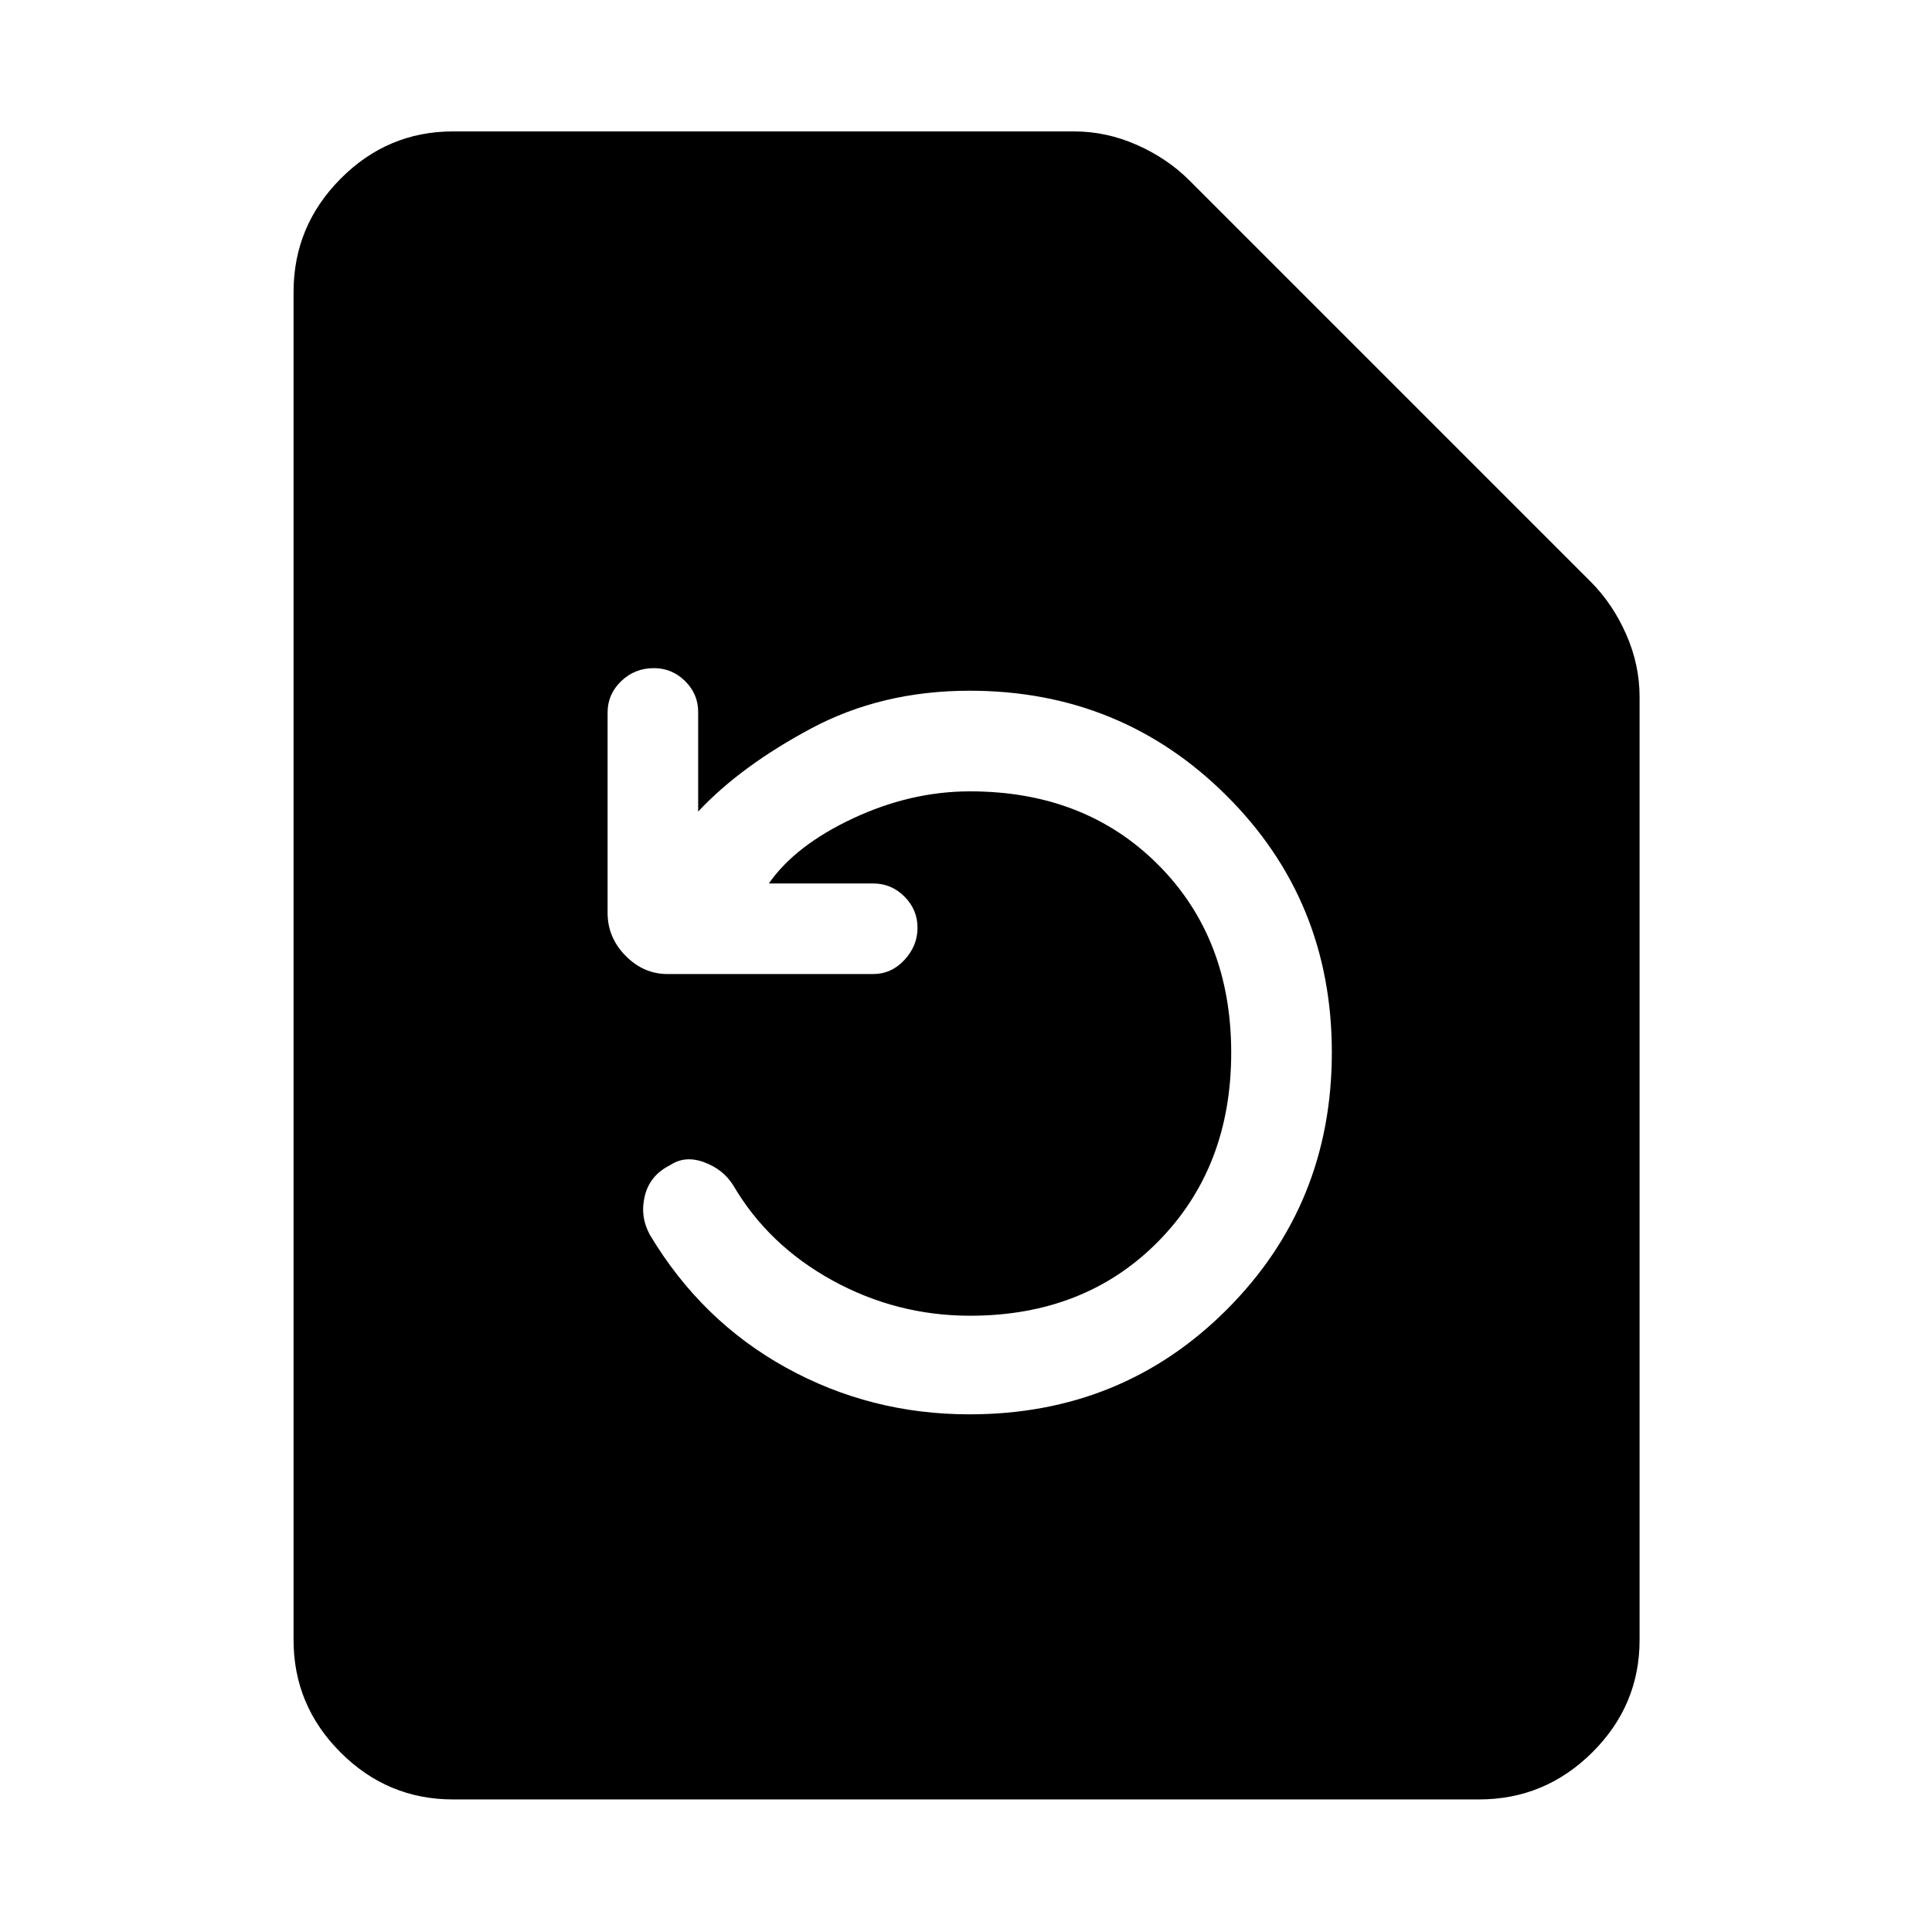 <svg xmlns="http://www.w3.org/2000/svg" width="48" height="48" viewBox="0 -960 960 960"><path d="M382.04-521q13.13-18.93 41.83-32.36 28.69-13.42 58.13-13.42 57.04 0 93.41 36.39 36.37 36.4 36.37 93.48 0 57.08-36.37 93.89-36.37 36.8-93.41 36.8-36.42 0-68.32-17.52-31.9-17.52-49.33-47.26-5-8-14.5-11.5t-16.94 1.5q-10 5-12.5 15.2-2.5 10.19 2.5 19.37 25.57 42.73 67.6 65.97 42.03 23.24 91.22 23.24 75.92 0 127.99-52.18 52.06-52.19 52.06-127.66 0-75.48-52.35-127.6-52.35-52.12-127.62-52.12-43.68 0-78.7 18.72-35.02 18.71-56.2 41.32v-49.53q0-8.88-6.5-15.31-6.5-6.42-15.5-6.42-9.56 0-16.28 6.5-6.72 6.5-6.72 15.5v99.65q0 12.19 8.93 21.27 8.92 9.08 20.86 9.08h102.21q9 0 15.5-7t6.5-16q0-9-6.5-15.5t-15.5-6.5h-51.87ZM225.09-65.87q-32.51 0-55.87-23.35-23.35-23.36-23.35-55.87v-669.82q0-32.74 23.35-56.26 23.36-23.53 55.87-23.53h308.65q16.02 0 31.16 6.7t25.97 17.52l199.61 199.61Q801.3-660.04 808-644.9q6.7 15.14 6.7 31.16v468.65q0 32.51-23.53 55.87-23.52 23.35-56.26 23.35H225.09Z"/></svg>